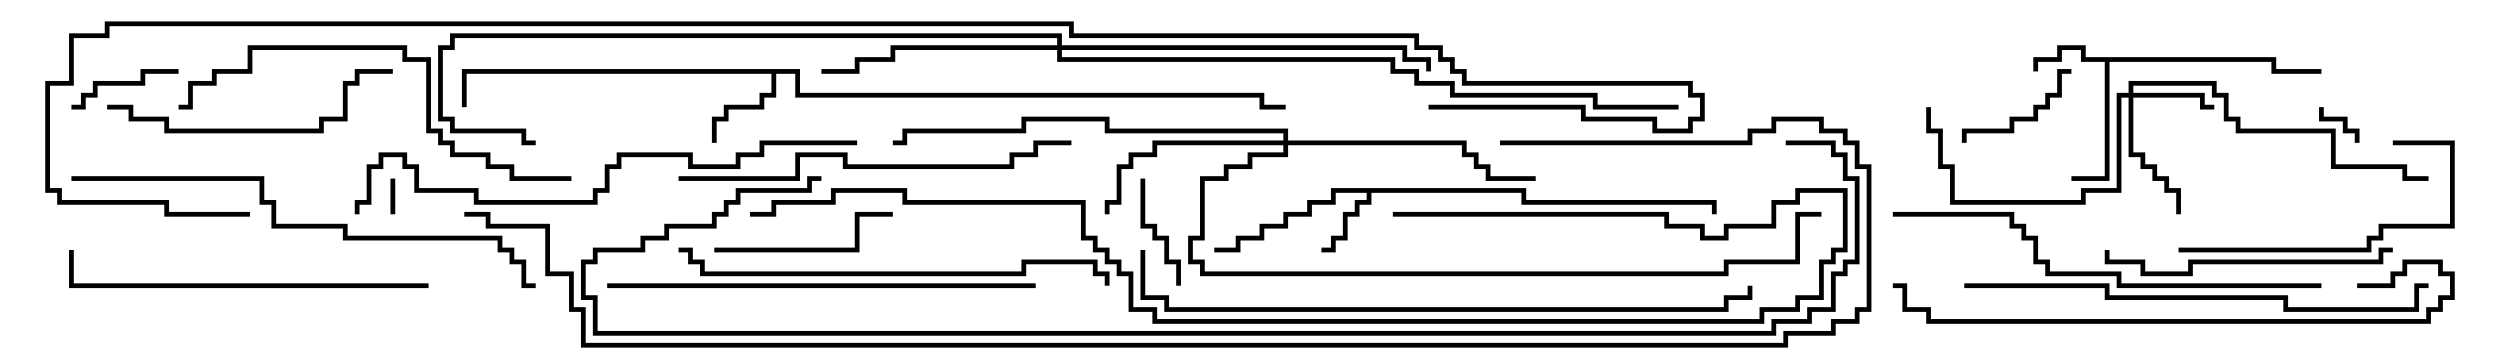 <svg version="1.1" width="105" height="15" xmlns="http://www.w3.org/2000/svg"><path d="M95.6,2.4L95.6,2.9L97.5,2.9L97.5,3.1L95.4,3.1L95.4,2.6L88.6,2.6L88.6,7.6L87,7.6L87,7.4L88.4,7.4L88.4,2.6L87.4,2.6L87.4,2.1L86.6,2.1L86.6,2.6L85.6,2.6L85.6,3L85.4,3L85.4,2.4L86.4,2.4L86.4,1.9L87.6,1.9L87.6,2.4z" stroke="none"/><path d="M64.1,7.9L64.1,8.4L72.1,8.4L72.1,9L71.9,9L71.9,8.6L63.9,8.6L63.9,8.1L57.6,8.1L57.6,8.6L57.1,8.6L57.1,9.1L56.6,9.1L56.6,10.1L56.1,10.1L56.1,10.6L55.5,10.6L55.5,10.4L55.9,10.4L55.9,9.9L56.4,9.9L56.4,8.9L56.9,8.9L56.9,8.4L57.4,8.4L57.4,8.1L56.1,8.1L56.1,8.6L55.1,8.6L55.1,9.1L54.1,9.1L54.1,9.6L53.1,9.6L53.1,10.1L52.1,10.1L52.1,10.6L51,10.6L51,10.4L51.9,10.4L51.9,9.9L52.9,9.9L52.9,9.4L53.9,9.4L53.9,8.9L54.9,8.9L54.9,8.4L55.9,8.4L55.9,7.9z" stroke="none"/><path d="M33.6,2.9L33.6,3.9L53.1,3.9L53.1,4.4L54,4.4L54,4.6L52.9,4.6L52.9,4.1L33.4,4.1L33.4,3.1L32.6,3.1L32.6,4.1L32.1,4.1L32.1,4.6L30.6,4.6L30.6,5.1L30.1,5.1L30.1,6L29.9,6L29.9,4.9L30.4,4.9L30.4,4.4L31.9,4.4L31.9,3.9L32.4,3.9L32.4,3.1L19.6,3.1L19.6,4.5L19.4,4.5L19.4,2.9z" stroke="none"/><path d="M89.4,3.9L89.4,3.4L93.1,3.4L93.1,3.9L93.6,3.9L93.6,4.9L94.1,4.9L94.1,5.4L98.1,5.4L98.1,6.9L101.1,6.9L101.1,7.4L102,7.4L102,7.6L100.9,7.6L100.9,7.1L97.9,7.1L97.9,5.6L93.9,5.6L93.9,5.1L93.4,5.1L93.4,4.1L92.9,4.1L92.9,3.6L89.6,3.6L89.6,3.9L92.6,3.9L92.6,4.4L93,4.4L93,4.6L92.4,4.6L92.4,4.1L89.6,4.1L89.6,6.4L90.1,6.4L90.1,6.9L90.6,6.9L90.6,7.4L91.1,7.4L91.1,7.9L91.6,7.9L91.6,9L91.4,9L91.4,8.1L90.9,8.1L90.9,7.6L90.4,7.6L90.4,7.1L89.9,7.1L89.9,6.6L89.4,6.6L89.4,4.1L89.1,4.1L89.1,8.1L87.6,8.1L87.6,8.6L81.9,8.6L81.9,7.1L81.4,7.1L81.4,5.6L80.9,5.6L80.9,4.5L81.1,4.5L81.1,5.4L81.6,5.4L81.6,6.9L82.1,6.9L82.1,8.4L87.4,8.4L87.4,7.9L88.9,7.9L88.9,3.9z" stroke="none"/><path d="M53.9,5.9L53.9,5.6L46.4,5.6L46.4,5.1L43.1,5.1L43.1,5.6L38.1,5.6L38.1,6.1L37.5,6.1L37.5,5.9L37.9,5.9L37.9,5.4L42.9,5.4L42.9,4.9L46.6,4.9L46.6,5.4L54.1,5.4L54.1,5.9L61.6,5.9L61.6,6.4L62.1,6.4L62.1,6.9L62.6,6.9L62.6,7.4L64.5,7.4L64.5,7.6L62.4,7.6L62.4,7.1L61.9,7.1L61.9,6.6L61.4,6.6L61.4,6.1L54.1,6.1L54.1,6.6L52.6,6.6L52.6,7.1L51.6,7.1L51.6,7.6L50.6,7.6L50.6,10.1L50.1,10.1L50.1,10.9L50.6,10.9L50.6,11.4L72.4,11.4L72.4,10.9L75.4,10.9L75.4,8.9L76.5,8.9L76.5,9.1L75.6,9.1L75.6,11.1L72.6,11.1L72.6,11.6L50.4,11.6L50.4,11.1L49.9,11.1L49.9,9.9L50.4,9.9L50.4,7.4L51.4,7.4L51.4,6.9L52.4,6.9L52.4,6.4L53.9,6.4L53.9,6.1L48.6,6.1L48.6,6.6L47.6,6.6L47.6,7.1L47.1,7.1L47.1,8.6L46.6,8.6L46.6,9L46.4,9L46.4,8.4L46.9,8.4L46.9,6.9L47.4,6.9L47.4,6.4L48.4,6.4L48.4,5.9z" stroke="none"/><path d="M44.4,1.9L44.4,1.6L19.1,1.6L19.1,2.1L18.6,2.1L18.6,4.9L19.1,4.9L19.1,5.4L22.1,5.4L22.1,5.9L22.5,5.9L22.5,6.1L21.9,6.1L21.9,5.6L18.9,5.6L18.9,5.1L18.4,5.1L18.4,1.9L18.9,1.9L18.9,1.4L44.6,1.4L44.6,1.9L59.1,1.9L59.1,2.4L60.1,2.4L60.1,3L59.9,3L59.9,2.6L58.9,2.6L58.9,2.1L44.6,2.1L44.6,2.4L58.6,2.4L58.6,2.9L59.6,2.9L59.6,3.4L61.1,3.4L61.1,3.9L67.1,3.9L67.1,4.4L70.5,4.4L70.5,4.6L66.9,4.6L66.9,4.1L60.9,4.1L60.9,3.6L59.4,3.6L59.4,3.1L58.4,3.1L58.4,2.6L44.4,2.6L44.4,2.1L37.6,2.1L37.6,2.6L36.1,2.6L36.1,3.1L34.5,3.1L34.5,2.9L35.9,2.9L35.9,2.4L37.4,2.4L37.4,1.9z" stroke="none"/><path d="M16.6,9L16.4,9L16.4,7.5L16.6,7.5z" stroke="none"/><path d="M97.4,4.5L97.6,4.5L97.6,4.9L98.6,4.9L98.6,5.4L99.1,5.4L99.1,6L98.9,6L98.9,5.6L98.4,5.6L98.4,5.1L97.4,5.1z" stroke="none"/><path d="M47.9,7.5L48.1,7.5L48.1,9.4L48.6,9.4L48.6,9.9L49.1,9.9L49.1,10.9L49.6,10.9L49.6,12L49.4,12L49.4,11.1L48.9,11.1L48.9,10.1L48.4,10.1L48.4,9.6L47.9,9.6z" stroke="none"/><path d="M3,4.6L3,4.4L3.4,4.4L3.4,3.9L3.9,3.9L3.9,3.4L5.9,3.4L5.9,2.9L7.5,2.9L7.5,3.1L6.1,3.1L6.1,3.6L4.1,3.6L4.1,4.1L3.6,4.1L3.6,4.6z" stroke="none"/><path d="M87,2.9L87,3.1L86.6,3.1L86.6,4.1L86.1,4.1L86.1,4.6L85.6,4.6L85.6,5.1L84.6,5.1L84.6,5.6L82.6,5.6L82.6,6L82.4,6L82.4,5.4L84.4,5.4L84.4,4.9L85.4,4.9L85.4,4.4L85.9,4.4L85.9,3.9L86.4,3.9L86.4,2.9z" stroke="none"/><path d="M30,10.6L30,10.4L35.9,10.4L35.9,8.9L37.5,8.9L37.5,9.1L36.1,9.1L36.1,10.6z" stroke="none"/><path d="M91.5,10.6L91.5,10.4L99.4,10.4L99.4,9.9L99.9,9.9L99.9,9.4L102.9,9.4L102.9,6.1L100.5,6.1L100.5,5.9L103.1,5.9L103.1,9.6L100.1,9.6L100.1,10.1L99.6,10.1L99.6,10.6z" stroke="none"/><path d="M100.5,10.4L100.5,10.6L100.1,10.6L100.1,11.1L92.1,11.1L92.1,11.6L89.9,11.6L89.9,11.1L88.4,11.1L88.4,10.5L88.6,10.5L88.6,10.9L90.1,10.9L90.1,11.4L91.9,11.4L91.9,10.9L99.9,10.9L99.9,10.4z" stroke="none"/><path d="M4.5,4.6L4.5,4.4L5.6,4.4L5.6,4.9L7.1,4.9L7.1,5.4L13.4,5.4L13.4,4.9L14.4,4.9L14.4,3.4L14.9,3.4L14.9,2.9L16.5,2.9L16.5,3.1L15.1,3.1L15.1,3.6L14.6,3.6L14.6,5.1L13.6,5.1L13.6,5.6L6.9,5.6L6.9,5.1L5.4,5.1L5.4,4.6z" stroke="none"/><path d="M18,11.9L18,12.1L2.9,12.1L2.9,10.5L3.1,10.5L3.1,11.9z" stroke="none"/><path d="M28.5,7.6L28.5,7.4L33.4,7.4L33.4,6.4L35.6,6.4L35.6,6.9L42.4,6.9L42.4,6.4L43.4,6.4L43.4,5.9L45,5.9L45,6.1L43.6,6.1L43.6,6.6L42.6,6.6L42.6,7.1L35.4,7.1L35.4,6.6L33.6,6.6L33.6,7.6z" stroke="none"/><path d="M24,7.4L24,7.6L21.4,7.6L21.4,7.1L20.4,7.1L20.4,6.6L18.9,6.6L18.9,6.1L18.4,6.1L18.4,5.6L17.9,5.6L17.9,2.6L16.9,2.6L16.9,2.1L10.6,2.1L10.6,3.1L9.1,3.1L9.1,3.6L8.1,3.6L8.1,4.6L7.5,4.6L7.5,4.4L7.9,4.4L7.9,3.4L8.9,3.4L8.9,2.9L10.4,2.9L10.4,1.9L17.1,1.9L17.1,2.4L18.1,2.4L18.1,5.4L18.6,5.4L18.6,5.9L19.1,5.9L19.1,6.4L20.6,6.4L20.6,6.9L21.6,6.9L21.6,7.4z" stroke="none"/><path d="M43.5,11.9L43.5,12.1L25.5,12.1L25.5,11.9z" stroke="none"/><path d="M28.5,10.6L28.5,10.4L29.1,10.4L29.1,10.9L29.6,10.9L29.6,11.4L42.9,11.4L42.9,10.9L46.1,10.9L46.1,11.4L46.6,11.4L46.6,12L46.4,12L46.4,11.6L45.9,11.6L45.9,11.1L43.1,11.1L43.1,11.6L29.4,11.6L29.4,11.1L28.9,11.1L28.9,10.6z" stroke="none"/><path d="M79.5,9.1L79.5,8.9L84.6,8.9L84.6,9.4L85.1,9.4L85.1,9.9L85.6,9.9L85.6,10.9L86.1,10.9L86.1,11.4L89.1,11.4L89.1,11.9L97.5,11.9L97.5,12.1L88.9,12.1L88.9,11.6L85.9,11.6L85.9,11.1L85.4,11.1L85.4,10.1L84.9,10.1L84.9,9.6L84.4,9.6L84.4,9.1z" stroke="none"/><path d="M82.5,12.1L82.5,11.9L88.6,11.9L88.6,12.4L96.1,12.4L96.1,12.9L101.4,12.9L101.4,11.9L102,11.9L102,12.1L101.6,12.1L101.6,13.1L95.9,13.1L95.9,12.6L88.4,12.6L88.4,12.1z" stroke="none"/><path d="M99,12.1L99,11.9L100.4,11.9L100.4,11.4L100.9,11.4L100.9,10.9L102.6,10.9L102.6,11.4L103.1,11.4L103.1,12.6L102.6,12.6L102.6,13.1L102.1,13.1L102.1,13.6L80.9,13.6L80.9,13.1L79.9,13.1L79.9,12.1L79.5,12.1L79.5,11.9L80.1,11.9L80.1,12.9L81.1,12.9L81.1,13.4L101.9,13.4L101.9,12.9L102.4,12.9L102.4,12.4L102.9,12.4L102.9,11.6L102.4,11.6L102.4,11.1L101.1,11.1L101.1,11.6L100.6,11.6L100.6,12.1z" stroke="none"/><path d="M3,7.6L3,7.4L11.1,7.4L11.1,8.4L11.6,8.4L11.6,9.4L14.6,9.4L14.6,9.9L21.1,9.9L21.1,10.4L21.6,10.4L21.6,10.9L22.1,10.9L22.1,11.9L22.5,11.9L22.5,12.1L21.9,12.1L21.9,11.1L21.4,11.1L21.4,10.6L20.9,10.6L20.9,10.1L14.4,10.1L14.4,9.6L11.4,9.6L11.4,8.6L10.9,8.6L10.9,7.6z" stroke="none"/><path d="M36,5.9L36,6.1L32.1,6.1L32.1,6.6L31.1,6.6L31.1,7.1L28.9,7.1L28.9,6.6L26.1,6.6L26.1,7.1L25.6,7.1L25.6,8.1L25.1,8.1L25.1,8.6L19.9,8.6L19.9,8.1L17.4,8.1L17.4,7.1L16.9,7.1L16.9,6.6L16.1,6.6L16.1,7.1L15.6,7.1L15.6,8.6L15.1,8.6L15.1,9L14.9,9L14.9,8.4L15.4,8.4L15.4,6.9L15.9,6.9L15.9,6.4L17.1,6.4L17.1,6.9L17.6,6.9L17.6,7.9L20.1,7.9L20.1,8.4L24.9,8.4L24.9,7.9L25.4,7.9L25.4,6.9L25.9,6.9L25.9,6.4L29.1,6.4L29.1,6.9L30.9,6.9L30.9,6.4L31.9,6.4L31.9,5.9z" stroke="none"/><path d="M47.9,10.5L48.1,10.5L48.1,12.4L49.1,12.4L49.1,12.9L72.4,12.9L72.4,12.4L73.4,12.4L73.4,12L73.6,12L73.6,12.6L72.6,12.6L72.6,13.1L48.9,13.1L48.9,12.6L47.9,12.6z" stroke="none"/><path d="M58.5,9.1L58.5,8.9L70.1,8.9L70.1,9.4L71.6,9.4L71.6,9.9L72.4,9.9L72.4,9.4L74.4,9.4L74.4,8.4L75.4,8.4L75.4,7.9L77.6,7.9L77.6,10.6L77.1,10.6L77.1,11.1L76.6,11.1L76.6,12.6L75.6,12.6L75.6,13.1L74.1,13.1L74.1,13.6L48.4,13.6L48.4,13.1L47.4,13.1L47.4,11.6L46.9,11.6L46.9,11.1L46.4,11.1L46.4,10.6L45.9,10.6L45.9,10.1L45.4,10.1L45.4,8.6L37.9,8.6L37.9,8.1L35.1,8.1L35.1,8.6L32.6,8.6L32.6,9.1L31.5,9.1L31.5,8.9L32.4,8.9L32.4,8.4L34.9,8.4L34.9,7.9L38.1,7.9L38.1,8.4L45.6,8.4L45.6,9.9L46.1,9.9L46.1,10.4L46.6,10.4L46.6,10.9L47.1,10.9L47.1,11.4L47.6,11.4L47.6,12.9L48.6,12.9L48.6,13.4L73.9,13.4L73.9,12.9L75.4,12.9L75.4,12.4L76.4,12.4L76.4,10.9L76.9,10.9L76.9,10.4L77.4,10.4L77.4,8.1L75.6,8.1L75.6,8.6L74.6,8.6L74.6,9.6L72.6,9.6L72.6,10.1L71.4,10.1L71.4,9.6L69.9,9.6L69.9,9.1z" stroke="none"/><path d="M75,6.1L75,5.9L77.1,5.9L77.1,6.4L77.6,6.4L77.6,7.4L78.1,7.4L78.1,11.1L77.6,11.1L77.6,11.6L77.1,11.6L77.1,13.1L76.1,13.1L76.1,13.6L74.6,13.6L74.6,14.1L24.9,14.1L24.9,12.6L24.4,12.6L24.4,10.9L24.9,10.9L24.9,10.4L26.9,10.4L26.9,9.9L27.9,9.9L27.9,9.4L29.9,9.4L29.9,8.9L30.4,8.9L30.4,8.4L30.9,8.4L30.9,7.9L33.9,7.9L33.9,7.4L34.5,7.4L34.5,7.6L34.1,7.6L34.1,8.1L31.1,8.1L31.1,8.6L30.6,8.6L30.6,9.1L30.1,9.1L30.1,9.6L28.1,9.6L28.1,10.1L27.1,10.1L27.1,10.6L25.1,10.6L25.1,11.1L24.6,11.1L24.6,12.4L25.1,12.4L25.1,13.9L74.4,13.9L74.4,13.4L75.9,13.4L75.9,12.9L76.9,12.9L76.9,11.4L77.4,11.4L77.4,10.9L77.9,10.9L77.9,7.6L77.4,7.6L77.4,6.6L76.9,6.6L76.9,6.1z" stroke="none"/><path d="M63,6.1L63,5.9L73.4,5.9L73.4,5.4L74.4,5.4L74.4,4.9L76.6,4.9L76.6,5.4L77.6,5.4L77.6,5.9L78.1,5.9L78.1,6.9L78.6,6.9L78.6,13.1L78.1,13.1L78.1,13.6L77.1,13.6L77.1,14.1L75.1,14.1L75.1,14.6L24.4,14.6L24.4,13.1L23.9,13.1L23.9,11.6L22.9,11.6L22.9,9.6L20.4,9.6L20.4,9.1L19.5,9.1L19.5,8.9L20.6,8.9L20.6,9.4L23.1,9.4L23.1,11.4L24.1,11.4L24.1,12.9L24.6,12.9L24.6,14.4L74.9,14.4L74.9,13.9L76.9,13.9L76.9,13.4L77.9,13.4L77.9,12.9L78.4,12.9L78.4,7.1L77.9,7.1L77.9,6.1L77.4,6.1L77.4,5.6L76.4,5.6L76.4,5.1L74.6,5.1L74.6,5.6L73.6,5.6L73.6,6.1z" stroke="none"/><path d="M60,4.6L60,4.4L66.6,4.4L66.6,4.9L69.6,4.9L69.6,5.4L70.9,5.4L70.9,4.9L71.4,4.9L71.4,4.1L70.9,4.1L70.9,3.6L61.4,3.6L61.4,3.1L60.9,3.1L60.9,2.6L60.4,2.6L60.4,2.1L59.4,2.1L59.4,1.6L44.9,1.6L44.9,1.1L4.6,1.1L4.6,1.6L3.1,1.6L3.1,3.6L2.1,3.6L2.1,7.9L2.6,7.9L2.6,8.4L7.1,8.4L7.1,8.9L10.5,8.9L10.5,9.1L6.9,9.1L6.9,8.6L2.4,8.6L2.4,8.1L1.9,8.1L1.9,3.4L2.9,3.4L2.9,1.4L4.4,1.4L4.4,0.9L45.1,0.9L45.1,1.4L59.6,1.4L59.6,1.9L60.6,1.9L60.6,2.4L61.1,2.4L61.1,2.9L61.6,2.9L61.6,3.4L71.1,3.4L71.1,3.9L71.6,3.9L71.6,5.1L71.1,5.1L71.1,5.6L69.4,5.6L69.4,5.1L66.4,5.1L66.4,4.6z" stroke="none"/></svg>